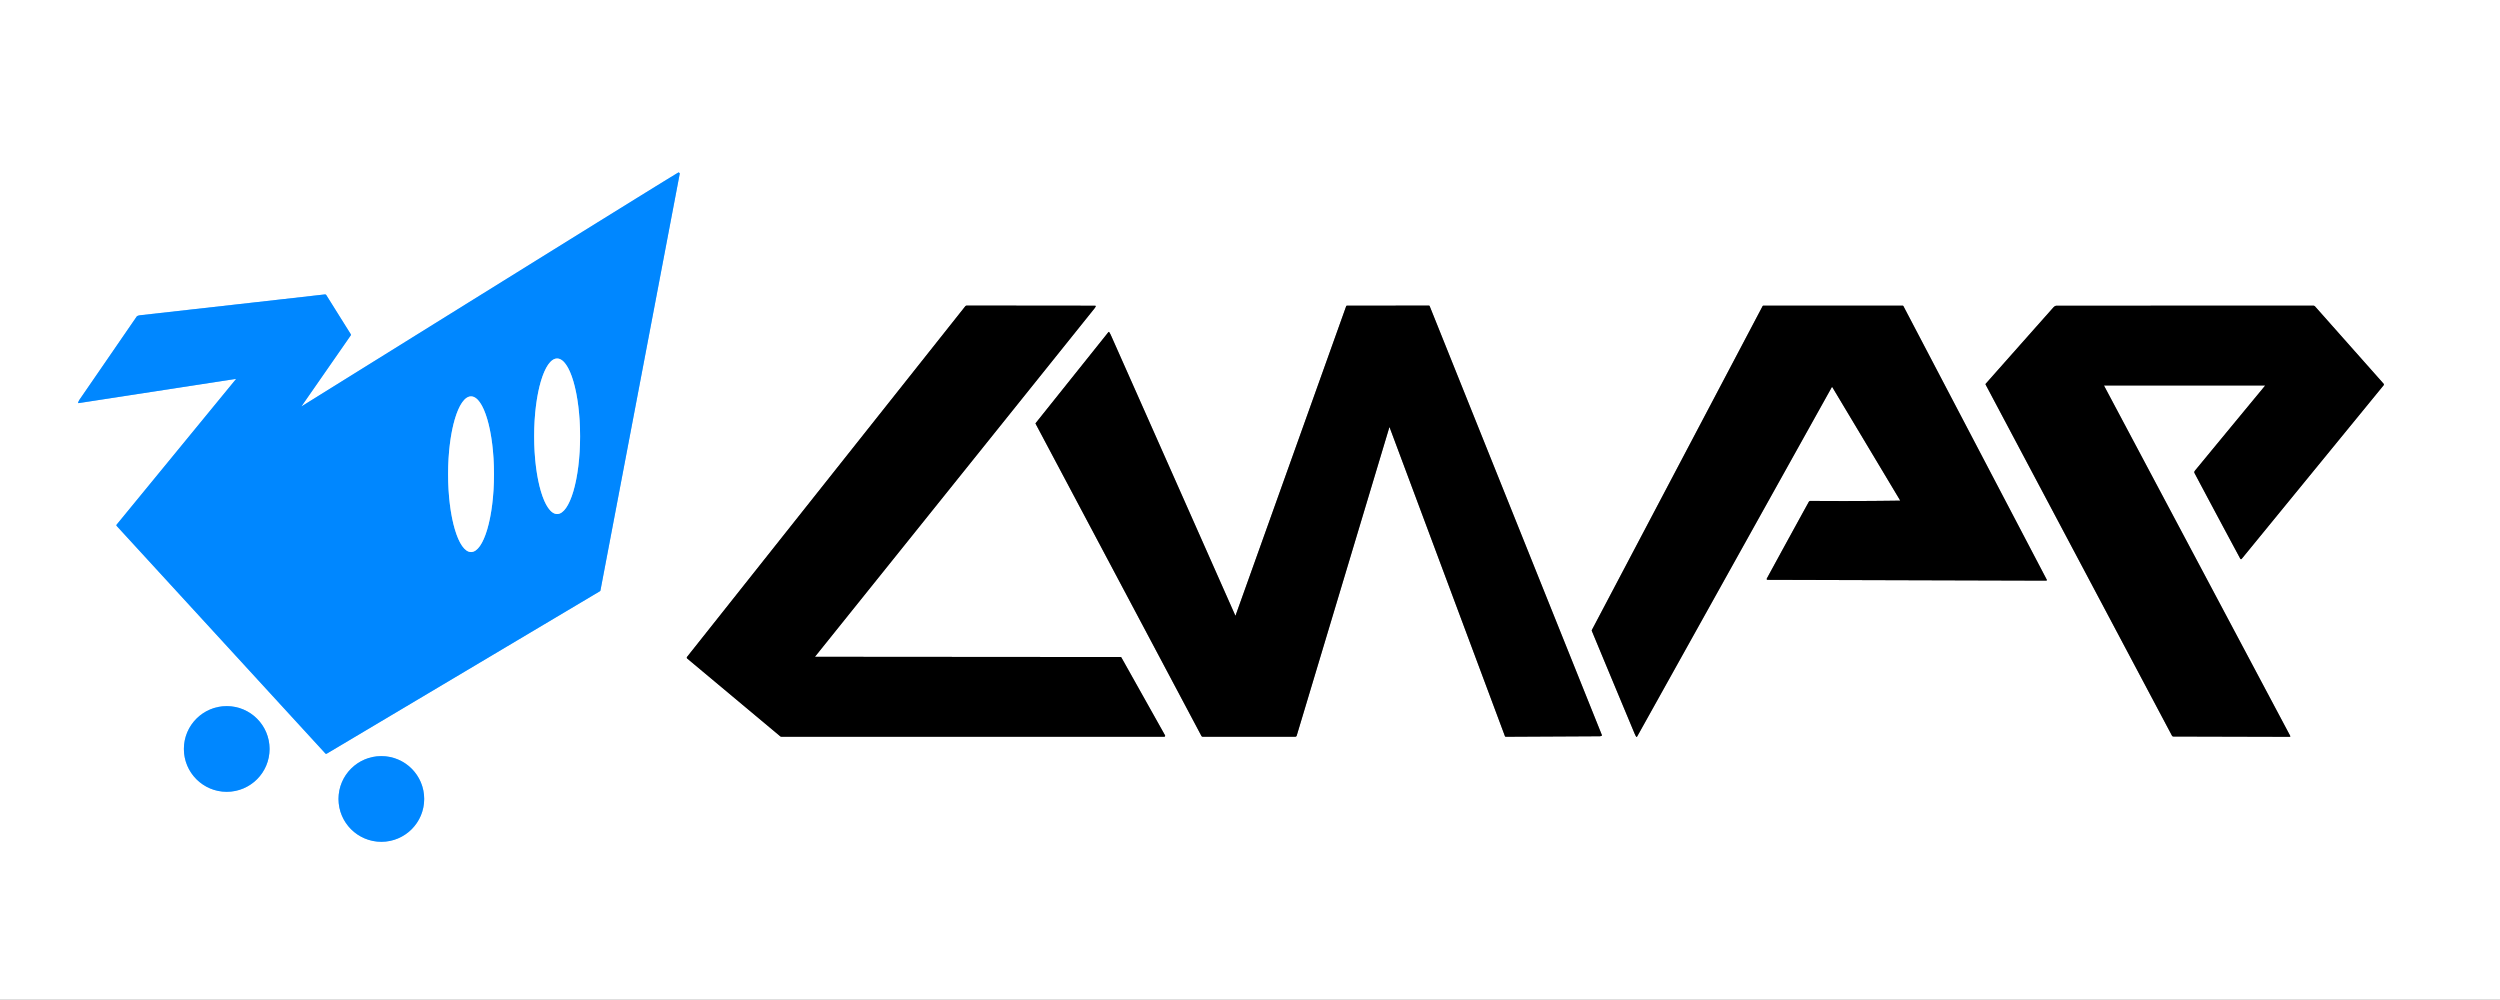 <?xml version="1.0" encoding="UTF-8" standalone="no"?>
<!DOCTYPE svg PUBLIC "-//W3C//DTD SVG 1.1//EN" "http://www.w3.org/Graphics/SVG/1.1/DTD/svg11.dtd">
<svg xmlns="http://www.w3.org/2000/svg" version="1.1" viewBox="0 0 2288 915">
<rect x="0" y="0" width="2288" height="915" fill="#333333" stroke="none"/>
<g stroke-width="2.00" fill="none" stroke-linecap="butt">
<path stroke="#80c3ff" vector-effect="non-scaling-stroke" d="
  M 215.75 347.23
  L 106.75 480.14
  A 0.92 0.91 -47.1 0 0 106.79 481.34
  L 297.76 689.56
  A 1.03 1.01 53.0 0 0 299.04 689.75
  L 549.00 541.10
  Q 549.45 540.84 549.54 540.33
  L 622.13 158.78
  A 1.54 0.29 34.8 0 0 621.12 157.76
  C 620.62 157.41 305.26 353.71 276.17 371.79
  A 0.10 0.09 0.9 0 1 276.04 371.66
  L 320.97 306.99
  A 1.06 1.05 -44.1 0 0 320.99 305.82
  L 298.67 270.14
  A 1.46 1.45 70.6 0 0 297.26 269.46
  Q 213.55 278.96 130.04 288.31
  C 128.52 288.48 125.80 288.69 125.04 289.80
  Q 99.02 327.66 72.97 365.50
  Q 72.11 366.75 71.56 368.27
  Q 71.28 369.03 72.08 368.91
  L 215.51 346.83
  Q 216.16 346.73 215.75 347.23"
/>
<path stroke="#808080" vector-effect="non-scaling-stroke" d="
  M 746.09 601.10
  A 0.14 0.13 -70.5 0 1 745.99 600.88
  Q 873.75 441.76 1001.37 282.64
  Q 1002.23 281.57 1002.65 280.76
  Q 1003.15 279.79 1002.06 279.79
  L 884.89 279.67
  A 2.00 2.00 0.0 0 0 883.32 280.43
  L 628.79 601.19
  A 1.09 1.09 0.0 0 0 628.94 602.70
  L 713.98 673.78
  A 1.98 1.96 -24.4 0 0 715.26 674.25
  L 1065.45 674.25
  A 0.88 0.88 0.0 0 0 1066.22 672.94
  L 1026.31 601.75
  Q 1026.06 601.31 1025.55 601.31
  L 746.09 601.10"
/>
<path stroke="#808080" vector-effect="non-scaling-stroke" d="
  M 1130.54 563.34
  Q 1073.75 435.16 1016.78 306.99
  Q 1016.16 305.60 1015.28 304.17
  Q 1014.83 303.45 1014.30 304.11
  L 947.91 387.14
  Q 947.62 387.50 947.84 387.91
  L 1099.52 673.49
  A 1.42 1.42 0.0 0 0 1100.78 674.25
  L 1185.42 674.25
  A 1.38 1.37 8.2 0 0 1186.74 673.27
  L 1271.46 391.27
  Q 1271.63 390.69 1271.84 391.26
  L 1377.28 673.64
  A 0.96 0.96 0.0 0 0 1378.18 674.27
  L 1464.41 673.82
  Q 1464.73 673.82 1464.99 673.62
  Q 1465.18 673.46 1465.45 673.49
  A 0.55 0.55 0.0 0 0 1466.04 672.74
  L 1308.45 280.21
  Q 1308.23 279.68 1307.66 279.68
  L 1232.81 279.77
  Q 1232.19 279.77 1231.98 280.35
  L 1130.78 563.33
  A 0.13 0.13 0.0 0 1 1130.54 563.34"
/>
<path stroke="#808080" vector-effect="non-scaling-stroke" d="
  M 1926.04 352.75
  L 2072.66 352.75
  A 0.25 0.25 0.0 0 1 2072.85 353.16
  Q 2041.14 391.52 2009.54 429.87
  C 2008.76 430.82 2007.80 431.79 2008.46 433.02
  Q 2029.37 472.41 2050.19 511.10
  Q 2050.86 512.35 2051.76 511.25
  L 2181.43 352.68
  Q 2182.09 351.88 2181.40 351.10
  L 2118.78 280.50
  A 2.28 2.28 0.0 0 0 2117.07 279.73
  Q 1999.54 279.76 1882.06 279.82
  Q 1880.61 279.83 1878.95 281.70
  Q 1848.16 316.38 1817.40 351.11
  Q 1817.01 351.55 1817.29 352.07
  L 1987.76 673.23
  A 1.54 1.53 -13.8 0 0 1989.12 674.05
  L 2095.54 674.33
  A 0.54 0.54 0.0 0 0 2096.02 673.53
  L 1925.75 353.23
  Q 1925.49 352.75 1926.04 352.75"
/>
<path stroke="#808080" vector-effect="non-scaling-stroke" d="
  M 1676.91 354.29
  L 1738.83 457.67
  Q 1739.14 458.19 1738.54 458.19
  Q 1697.92 458.77 1657.28 458.43
  C 1655.77 458.41 1655.56 459.02 1654.92 460.18
  Q 1635.76 494.99 1616.97 529.52
  A 0.77 0.77 0.0 0 0 1617.64 530.66
  L 1872.69 531.39
  A 0.58 0.55 -13.1 0 0 1873.22 530.58
  L 1742.04 280.23
  Q 1741.80 279.75 1741.25 279.75
  L 1613.91 279.75
  Q 1613.35 279.75 1613.09 280.24
  L 1456.92 576.49
  Q 1456.66 576.97 1456.87 577.48
  Q 1476.28 624.24 1495.81 670.94
  Q 1496.61 672.87 1497.35 674.04
  Q 1497.87 674.87 1498.34 674.01
  L 1676.49 354.29
  A 0.24 0.24 0.0 0 1 1676.91 354.29"
/>
<path stroke="#80c3ff" vector-effect="non-scaling-stroke" d="
  M 246.70 685.45
  A 39.20 39.20 0.0 0 0 207.50 646.25
  A 39.20 39.20 0.0 0 0 168.30 685.45
  A 39.20 39.20 0.0 0 0 207.50 724.65
  A 39.20 39.20 0.0 0 0 246.70 685.45"
/>
<path stroke="#80c3ff" vector-effect="non-scaling-stroke" d="
  M 388.21 731.20
  A 39.20 39.20 0.0 0 0 349.01 692.00
  A 39.20 39.20 0.0 0 0 309.81 731.20
  A 39.20 39.20 0.0 0 0 349.01 770.40
  A 39.20 39.20 0.0 0 0 388.21 731.20"
/>
<path stroke="#80c3ff" vector-effect="non-scaling-stroke" d="
  M 509.88 470.44
  A 71.17 21.02 90.0 0 0 530.9 399.27
  A 71.17 21.02 90.0 0 0 509.88 328.1
  A 71.17 21.02 90.0 0 0 488.86 399.27
  A 71.17 21.02 90.0 0 0 509.88 470.44"
/>
<path stroke="#80c3ff" vector-effect="non-scaling-stroke" d="
  M 431.1 505.23
  A 71.23 21.00 90.0 0 0 452.1 434
  A 71.23 21.00 90.0 0 0 431.1 362.77
  A 71.23 21.00 90.0 0 0 410.1 434
  A 71.23 21.00 90.0 0 0 431.1 505.23"
/>
</g>
<path fill="#ffffff" d="
  M 0.00 0.00
  L 2288.00 0.00
  L 2288.00 915.00
  L 0.00 915.00
  L 0.00 0.00
  Z
  M 215.75 347.23
  L 106.75 480.14
  A 0.92 0.91 -47.1 0 0 106.79 481.34
  L 297.76 689.56
  A 1.03 1.01 53.0 0 0 299.04 689.75
  L 549.00 541.10
  Q 549.45 540.84 549.54 540.33
  L 622.13 158.78
  A 1.54 0.29 34.8 0 0 621.12 157.76
  C 620.62 157.41 305.26 353.71 276.17 371.79
  A 0.10 0.09 0.9 0 1 276.04 371.66
  L 320.97 306.99
  A 1.06 1.05 -44.1 0 0 320.99 305.82
  L 298.67 270.14
  A 1.46 1.45 70.6 0 0 297.26 269.46
  Q 213.55 278.96 130.04 288.31
  C 128.52 288.48 125.80 288.69 125.04 289.80
  Q 99.02 327.66 72.97 365.50
  Q 72.11 366.75 71.56 368.27
  Q 71.28 369.03 72.08 368.91
  L 215.51 346.83
  Q 216.16 346.73 215.75 347.23
  Z
  M 746.09 601.10
  A 0.14 0.13 -70.5 0 1 745.99 600.88
  Q 873.75 441.76 1001.37 282.64
  Q 1002.23 281.57 1002.65 280.76
  Q 1003.15 279.79 1002.06 279.79
  L 884.89 279.67
  A 2.00 2.00 0.0 0 0 883.32 280.43
  L 628.79 601.19
  A 1.09 1.09 0.0 0 0 628.94 602.70
  L 713.98 673.78
  A 1.98 1.96 -24.4 0 0 715.26 674.25
  L 1065.45 674.25
  A 0.88 0.88 0.0 0 0 1066.22 672.94
  L 1026.31 601.75
  Q 1026.06 601.31 1025.55 601.31
  L 746.09 601.10
  Z
  M 1130.54 563.34
  Q 1073.75 435.16 1016.78 306.99
  Q 1016.16 305.60 1015.28 304.17
  Q 1014.83 303.45 1014.30 304.11
  L 947.91 387.14
  Q 947.62 387.50 947.84 387.91
  L 1099.52 673.49
  A 1.42 1.42 0.0 0 0 1100.78 674.25
  L 1185.42 674.25
  A 1.38 1.37 8.2 0 0 1186.74 673.27
  L 1271.46 391.27
  Q 1271.63 390.69 1271.84 391.26
  L 1377.28 673.64
  A 0.96 0.96 0.0 0 0 1378.18 674.27
  L 1464.41 673.82
  Q 1464.73 673.82 1464.99 673.62
  Q 1465.18 673.46 1465.45 673.49
  A 0.55 0.55 0.0 0 0 1466.04 672.74
  L 1308.45 280.21
  Q 1308.23 279.68 1307.66 279.68
  L 1232.81 279.77
  Q 1232.19 279.77 1231.98 280.35
  L 1130.78 563.33
  A 0.13 0.13 0.0 0 1 1130.54 563.34
  Z
  M 1926.04 352.75
  L 2072.66 352.75
  A 0.25 0.25 0.0 0 1 2072.85 353.16
  Q 2041.14 391.52 2009.54 429.87
  C 2008.76 430.82 2007.80 431.79 2008.46 433.02
  Q 2029.37 472.41 2050.19 511.10
  Q 2050.86 512.35 2051.76 511.25
  L 2181.43 352.68
  Q 2182.09 351.88 2181.40 351.10
  L 2118.78 280.50
  A 2.28 2.28 0.0 0 0 2117.07 279.73
  Q 1999.54 279.76 1882.06 279.82
  Q 1880.61 279.83 1878.95 281.70
  Q 1848.16 316.38 1817.40 351.11
  Q 1817.01 351.55 1817.29 352.07
  L 1987.76 673.23
  A 1.54 1.53 -13.8 0 0 1989.12 674.05
  L 2095.54 674.33
  A 0.54 0.54 0.0 0 0 2096.02 673.53
  L 1925.75 353.23
  Q 1925.49 352.75 1926.04 352.75
  Z
  M 1676.91 354.29
  L 1738.83 457.67
  Q 1739.14 458.19 1738.54 458.19
  Q 1697.92 458.77 1657.28 458.43
  C 1655.77 458.41 1655.56 459.02 1654.92 460.18
  Q 1635.76 494.99 1616.97 529.52
  A 0.77 0.77 0.0 0 0 1617.64 530.66
  L 1872.69 531.39
  A 0.58 0.55 -13.1 0 0 1873.22 530.58
  L 1742.04 280.23
  Q 1741.80 279.75 1741.25 279.75
  L 1613.91 279.75
  Q 1613.35 279.75 1613.09 280.24
  L 1456.92 576.49
  Q 1456.66 576.97 1456.87 577.48
  Q 1476.28 624.24 1495.81 670.94
  Q 1496.61 672.87 1497.35 674.04
  Q 1497.87 674.87 1498.34 674.01
  L 1676.49 354.29
  A 0.24 0.24 0.0 0 1 1676.91 354.29
  Z
  M 246.70 685.45
  A 39.20 39.20 0.0 0 0 207.50 646.25
  A 39.20 39.20 0.0 0 0 168.30 685.45
  A 39.20 39.20 0.0 0 0 207.50 724.65
  A 39.20 39.20 0.0 0 0 246.70 685.45
  Z
  M 388.21 731.20
  A 39.20 39.20 0.0 0 0 349.01 692.00
  A 39.20 39.20 0.0 0 0 309.81 731.20
  A 39.20 39.20 0.0 0 0 349.01 770.40
  A 39.20 39.20 0.0 0 0 388.21 731.20
  Z"
/>
<path fill="#0087ff" d="
  M 215.51 346.83
  L 72.08 368.91
  Q 71.28 369.03 71.56 368.27
  Q 72.11 366.75 72.97 365.50
  Q 99.02 327.66 125.04 289.80
  C 125.80 288.69 128.52 288.48 130.04 288.31
  Q 213.55 278.96 297.26 269.46
  A 1.46 1.45 70.6 0 1 298.67 270.14
  L 320.99 305.82
  A 1.06 1.05 -44.1 0 1 320.97 306.99
  L 276.04 371.66
  A 0.10 0.09 0.9 0 0 276.17 371.79
  C 305.26 353.71 620.62 157.41 621.12 157.76
  A 1.54 0.29 34.8 0 1 622.13 158.78
  L 549.54 540.33
  Q 549.45 540.84 549.00 541.10
  L 299.04 689.75
  A 1.03 1.01 53.0 0 1 297.76 689.56
  L 106.79 481.34
  A 0.92 0.91 -47.1 0 1 106.75 480.14
  L 215.75 347.23
  Q 216.16 346.73 215.51 346.83
  Z
  M 509.88 470.44
  A 71.17 21.02 90.0 0 0 530.9 399.27
  A 71.17 21.02 90.0 0 0 509.88 328.1
  A 71.17 21.02 90.0 0 0 488.86 399.27
  A 71.17 21.02 90.0 0 0 509.88 470.44
  Z
  M 431.1 505.23
  A 71.23 21.00 90.0 0 0 452.1 434
  A 71.23 21.00 90.0 0 0 431.1 362.77
  A 71.23 21.00 90.0 0 0 410.1 434
  A 71.23 21.00 90.0 0 0 431.1 505.23
  Z"
/>
<path fill="#000000" d="
  M 746.09 601.10
  L 1025.55 601.31
  Q 1026.06 601.31 1026.31 601.75
  L 1066.22 672.94
  A 0.88 0.88 0.0 0 1 1065.45 674.25
  L 715.26 674.25
  A 1.98 1.96 -24.4 0 1 713.98 673.78
  L 628.94 602.70
  A 1.09 1.09 0.0 0 1 628.79 601.19
  L 883.32 280.43
  A 2.00 2.00 0.0 0 1 884.89 279.67
  L 1002.06 279.79
  Q 1003.15 279.79 1002.65 280.76
  Q 1002.23 281.57 1001.37 282.64
  Q 873.75 441.76 745.99 600.88
  A 0.14 0.13 -70.5 0 0 746.09 601.10
  Z"
/>
<path fill="#000000" d="
  M 1130.54 563.34
  A 0.13 0.13 0.0 0 0 1130.78 563.33
  L 1231.98 280.35
  Q 1232.19 279.77 1232.81 279.77
  L 1307.66 279.68
  Q 1308.23 279.68 1308.45 280.21
  L 1466.04 672.74
  A 0.55 0.55 0.0 0 1 1465.45 673.49
  Q 1465.18 673.46 1464.99 673.62
  Q 1464.73 673.82 1464.41 673.82
  L 1378.18 674.27
  A 0.96 0.96 0.0 0 1 1377.28 673.64
  L 1271.84 391.26
  Q 1271.63 390.69 1271.46 391.27
  L 1186.74 673.27
  A 1.38 1.37 8.2 0 1 1185.42 674.25
  L 1100.78 674.25
  A 1.42 1.42 0.0 0 1 1099.52 673.49
  L 947.84 387.91
  Q 947.62 387.50 947.91 387.14
  L 1014.30 304.11
  Q 1014.83 303.45 1015.28 304.17
  Q 1016.16 305.60 1016.78 306.99
  Q 1073.75 435.16 1130.54 563.34
  Z"
/>
<path fill="#000000" d="
  M 1925.75 353.23
  L 2096.02 673.53
  A 0.54 0.54 0.0 0 1 2095.54 674.33
  L 1989.12 674.05
  A 1.54 1.53 -13.8 0 1 1987.76 673.23
  L 1817.29 352.07
  Q 1817.01 351.55 1817.40 351.11
  Q 1848.16 316.38 1878.95 281.70
  Q 1880.61 279.83 1882.06 279.82
  Q 1999.54 279.76 2117.07 279.73
  A 2.28 2.28 0.0 0 1 2118.78 280.50
  L 2181.40 351.10
  Q 2182.09 351.88 2181.43 352.68
  L 2051.76 511.25
  Q 2050.86 512.35 2050.19 511.10
  Q 2029.37 472.41 2008.46 433.02
  C 2007.80 431.79 2008.76 430.82 2009.54 429.87
  Q 2041.14 391.52 2072.85 353.16
  A 0.25 0.25 0.0 0 0 2072.66 352.75
  L 1926.04 352.75
  Q 1925.49 352.75 1925.75 353.23
  Z"
/>
<path fill="#000000" d="
  M 1676.91 354.29
  A 0.24 0.24 0.0 0 0 1676.49 354.29
  L 1498.34 674.01
  Q 1497.87 674.87 1497.35 674.04
  Q 1496.61 672.87 1495.81 670.94
  Q 1476.28 624.24 1456.87 577.48
  Q 1456.66 576.97 1456.92 576.49
  L 1613.09 280.24
  Q 1613.35 279.75 1613.91 279.75
  L 1741.25 279.75
  Q 1741.80 279.75 1742.04 280.23
  L 1873.22 530.58
  A 0.58 0.55 -13.1 0 1 1872.69 531.39
  L 1617.64 530.66
  A 0.77 0.77 0.0 0 1 1616.97 529.52
  Q 1635.76 494.99 1654.92 460.18
  C 1655.56 459.02 1655.77 458.41 1657.28 458.43
  Q 1697.92 458.77 1738.54 458.19
  Q 1739.14 458.19 1738.83 457.67
  L 1676.91 354.29
  Z"
/>
<ellipse fill="#ffffff" cx="0.00" cy="0.00" transform="translate(509.88,399.27) rotate(90.0)" rx="71.17" ry="21.02"/>
<ellipse fill="#ffffff" cx="0.00" cy="0.00" transform="translate(431.10,434.00) rotate(90.0)" rx="71.23" ry="21.00"/>
<circle fill="#0087ff" cx="207.50" cy="685.45" r="39.20"/>
<circle fill="#0087ff" cx="349.01" cy="731.20" r="39.20"/>
</svg>
